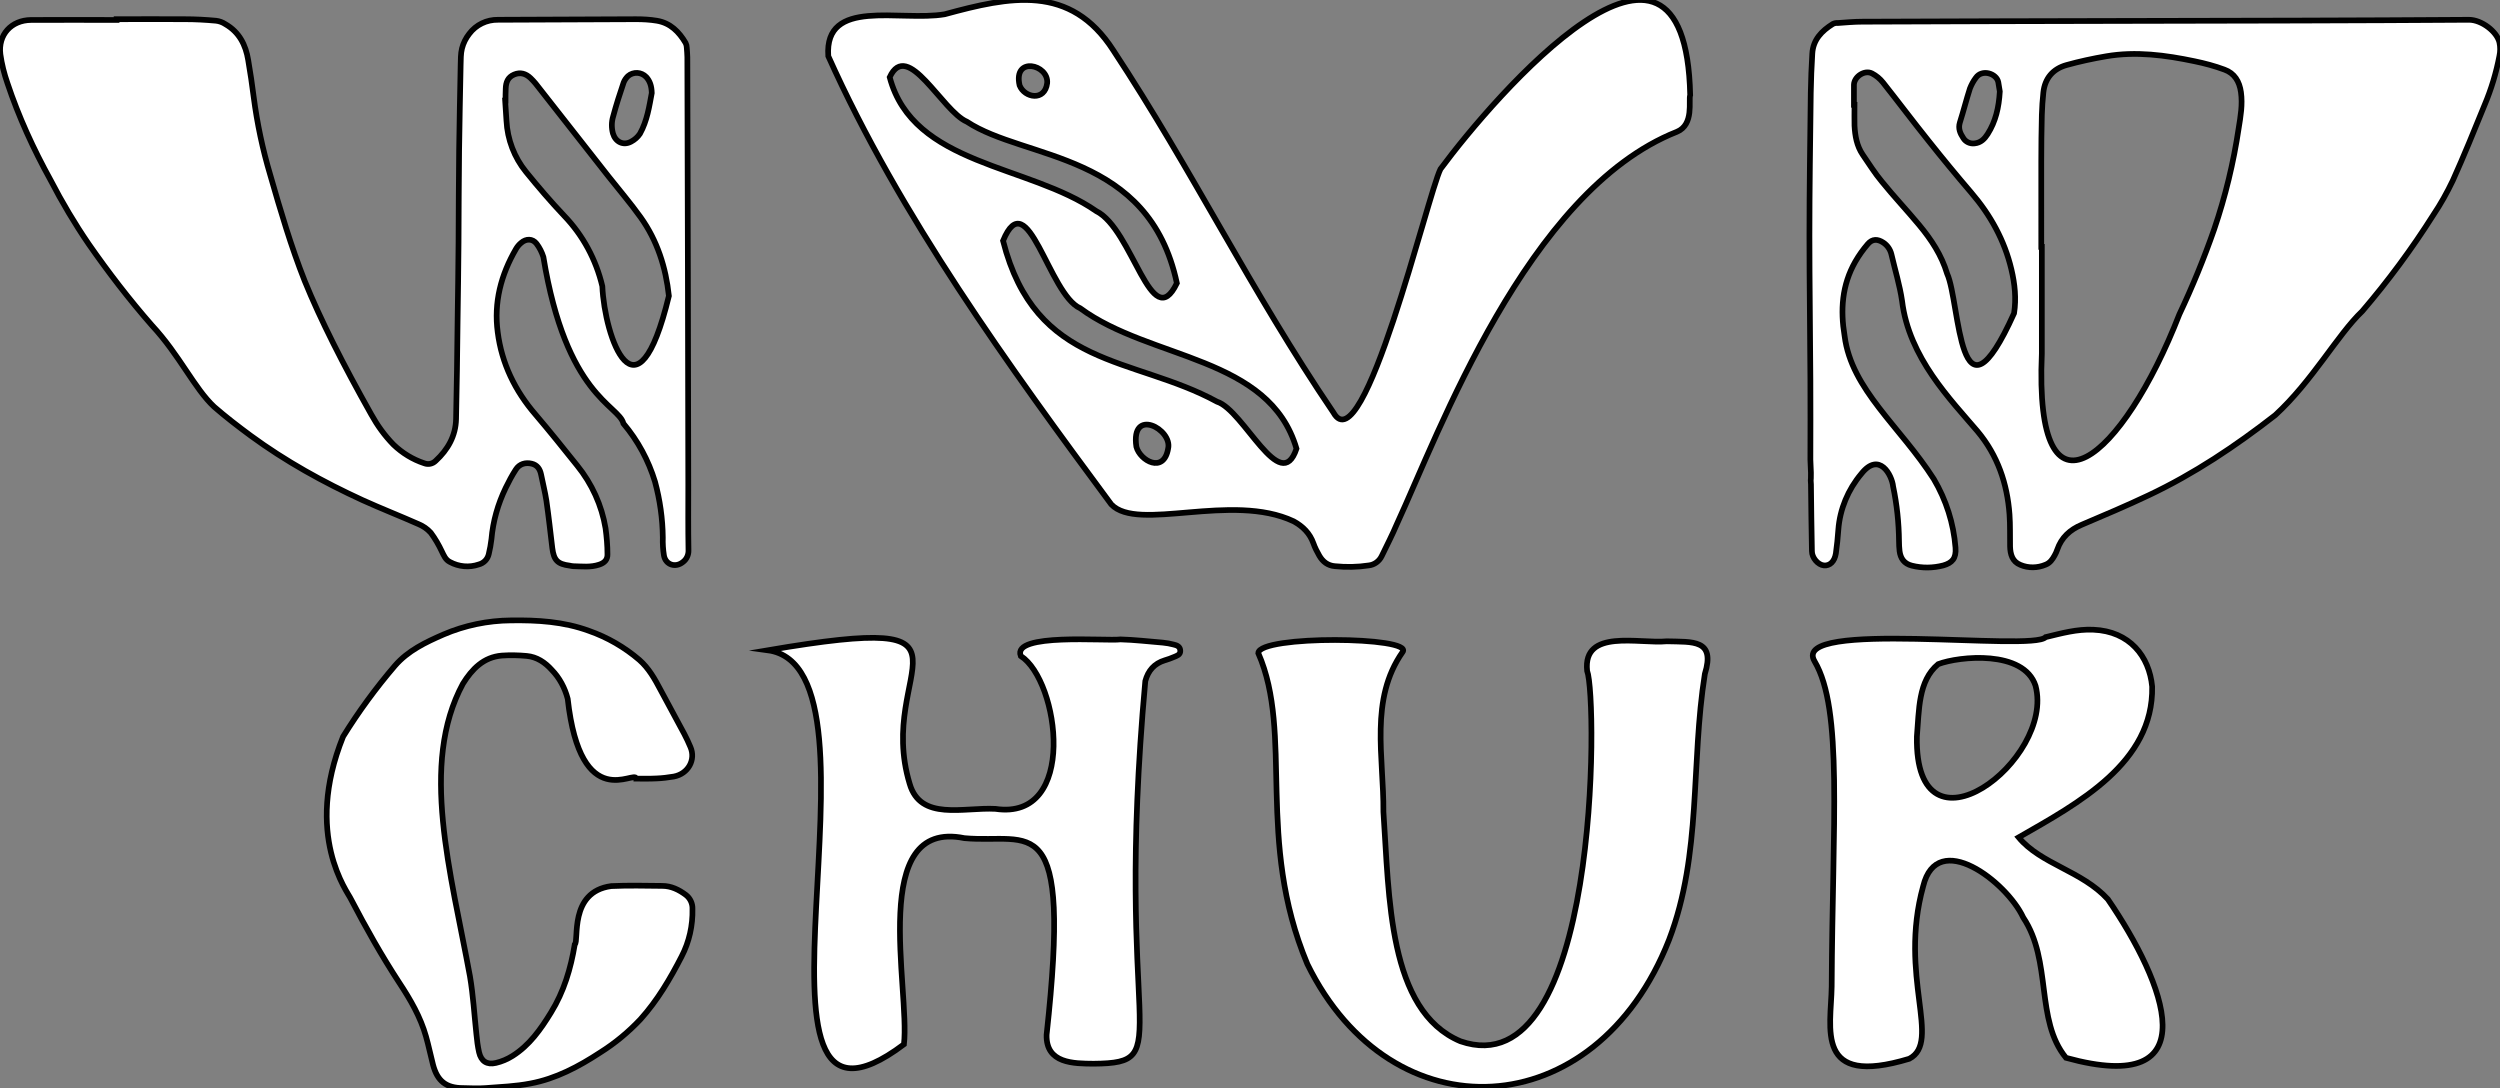 <?xml version="1.0" encoding="utf-8"?>
<!-- Generator: Adobe Illustrator 24.0.0, SVG Export Plug-In . SVG Version: 6.00 Build 0)  -->
<svg version="1.1" id="Layer_1" xmlns="http://www.w3.org/2000/svg" xmlns:xlink="http://www.w3.org/1999/xlink" x="0px" y="0px"
	 viewBox="0 0 1314.5 572.3" style="enable-background:new 0 0 1314.5 572.3;" xml:space="preserve">
<rect x="0" y="0" width="1314.5" height="572.3" fill="#808080" stroke="none"/>
<style type="text/css">
	.st0{fill:#FFFFFF;stroke:#000000;stroke-width:3;stroke-miterlimit:10;}
</style>
<title>chur_logo</title>
<path class="st0" d="M61.3,10.1c12,0,23.9-0.1,35.9,0c5.5,0,10.9,0.3,16.4,0.8c1.7,0.2,3.4,0.8,4.9,1.8c7.3,4.2,10.7,10.9,12,18.9
	c1.1,6.5,2.1,13,2.9,19.5c1.8,13.8,4.7,27.5,8.7,40.9c5.4,18.8,10.9,37.5,18.1,55.7c8.3,20.4,20.2,43.9,35,70.2
	c3.2,5.8,7.1,11.2,11.7,15.9c4.6,4.4,10.1,7.8,16.2,9.8c2.1,0.8,4.4,0.3,6-1.3c6.4-5.9,10.5-13.1,10.7-22
	c0.4-17.3,0.6-34.6,0.8-51.8c0.2-13.7,0.4-27.4,0.5-41.2c0.1-16,0.1-32.1,0.3-48.1c0.2-15,0.5-30,0.8-45c0.1-2.9,0-5.9,0.7-8.7
	c0.7-2.8,2-5.4,3.8-7.7c3.6-4.8,9.2-7.5,15.2-7.4c24.2-0.1,48.3-0.2,72.5-0.3c3.7,0,7.4,0.2,11,0.8c7.1,1.2,11.6,5.8,15.1,11.7
	c0.4,0.8,0.6,1.7,0.6,2.5c0.1,1.7,0.3,3.3,0.3,5c0.2,74.9,0.4,149.8,0.5,224.8c0,11.5-0.1,22.9,0.1,34.4c0.1,2.4-1,4.8-2.9,6.2
	c-3.9,3.2-9.1,1.5-10-3.4c-0.5-3.1-0.7-6.3-0.6-9.5c-0.1-9.9-1.5-19.7-4.1-29.3c-3.4-11.2-9-21.6-16.6-30.6
	c-2.4-9.8-30.1-14.2-42.1-87.6c-0.8-2.5-2-4.9-3.6-7c-2.1-2.7-5.5-2.7-8.1-0.4c-1.1,0.9-2,2-2.7,3.2c-7.9,13.6-11.7,28.1-9.6,43.8
	c2.1,16.4,9.1,30.8,19.9,43.3c7.5,8.8,14.7,17.8,21.9,26.8c7.7,9.5,12.9,20.9,14.9,33c0.6,4.5,1,9,1,13.6c0.1,2.9-1.6,4.6-4.4,5.5
	c-4.5,1.5-9,0.9-13.6,0.8c-0.6-0.1-1.3-0.1-1.9-0.3c-6.3-0.8-8.3-2.8-9.1-9.2c-1-8.3-1.9-16.6-3.1-24.9c-0.7-4.6-1.9-9.2-2.8-13.8
	c-0.6-2.9-2-5-4.9-5.7c-3.3-0.8-6.5,0.1-8.4,3.1c-2,3.1-3.7,6.3-5.3,9.6c-4.1,8.5-6.7,17.6-7.5,27c-0.3,2.6-0.8,5.3-1.4,7.8
	c-0.6,2.7-2.6,4.8-5.3,5.5c-5,1.7-10.5,1.2-15.1-1.3c-2.4-1.2-3.2-3.4-4.3-5.6c-1.6-3.4-3.5-6.7-5.8-9.8c-1.8-2-4-3.5-6.4-4.5
	c-9.7-4.3-19.7-8.2-29.4-12.6c-20.7-9.5-40.6-20.5-59-34c-6.5-4.8-13-9.8-19.1-15.1c-10.4-9.7-18.2-27.2-32.7-42.8
	c-11.9-13.6-22.9-27.9-33.2-42.7c-7.4-10.8-14.1-22.1-20.1-33.7C17.6,78.4,9.8,61.4,3.9,43.7c-1.7-4.9-3-10-3.7-15.1
	c-1.3-10.3,5.7-18,16.1-18.1c15-0.1,30,0,45,0L61.3,10.1z M265.8,52.9h-0.2c0.2,3.5,0.5,7.1,0.7,10.6c0.5,9.8,4.1,19.3,10.3,26.9
	c6.4,7.9,13,15.6,20,23c9.9,10.3,16.8,23.1,20.1,37.1c1.2,26.8,18,75.2,35,5.1c-1.6-15-6.1-29.1-14.9-41.4
	c-5.3-7.4-11.3-14.4-16.9-21.5c-12.8-16.3-25.5-32.5-38.3-48.8c-0.8-1-1.7-1.9-2.6-2.8c-2.5-2.4-5.4-3.3-8.7-1.9s-4.3,4.1-4.4,7.4
	C265.8,48.6,265.8,50.8,265.8,52.9z M342.7,48.9c-0.1-3.7-1-6.3-2.9-8.4c-2.6-2.7-6.8-2.9-9.6-0.5c-1,1-1.8,2.1-2.3,3.4
	c-2,5.9-3.9,11.8-5.5,17.8c-0.9,2.9-0.9,6.1-0.1,9c1.3,4.4,5.4,6.5,9.5,4.3c1.9-1,3.5-2.4,4.7-4.2C340.3,63.5,341.4,55.8,342.7,48.9
	L342.7,48.9z"/>
<path class="st0" d="M951.9,241.7c0-14,0.1-28,0-42c-0.1-25.2-0.5-50.4-0.5-75.5s0.4-50.3,0.7-75.5c0.1-6.8,0.4-13.7,0.8-20.5
	c0.4-7.3,5-12,10.8-15.6c0.8-0.4,1.7-0.6,2.6-0.5c4.3-0.3,8.6-0.7,12.9-0.7c46.8-0.2,93.6-0.3,140.4-0.4c59.5-0.1,119-0.2,178.6-0.6
	c6.6,0,14.7,6.2,16,11.9c0.5,2.3,0.5,4.8,0,7.1c-1.7,8.9-4.3,17.5-7.8,25.8c-5.4,13.3-10.8,26.6-16.7,39.7
	c-3,6.3-6.4,12.4-10.3,18.2c-11.2,17.7-23.7,34.6-37.3,50.5c-13.1,12.5-26.2,36.7-45.8,54.7c-20.8,16.2-42.6,30.8-66.5,42.1
	c-11.6,5.5-23.4,10.5-35.2,15.5c-6.2,2.6-10.7,6.7-12.9,13.1c-0.4,1.1-0.8,2.1-1.4,3.1c-1.1,2-2.4,3.9-4.7,4.8
	c-4.2,1.8-9.1,1.9-13.3,0.1c-4.2-1.7-5.3-5.5-5.4-9.7c-0.1-5.6,0.1-11.2-0.3-16.8c-1.2-16.2-6.2-31-16.8-43.7
	c-14-16.5-36.1-38.7-39.7-68.6c-1.2-8.2-3.7-16.3-5.6-24.5c-0.6-2.5-2.1-4.7-4.2-6.1c-3-2-5.8-2.1-8.2,0.7c-2.5,2.9-4.7,6-6.6,9.3
	c-7,12.3-7.9,25.4-5.6,39.1c3.6,28.2,29.2,47.5,46.9,75.2c6.5,11,10.4,23.3,11.4,36c0.5,5.8-1.9,8.1-6.4,9.4
	c-5.4,1.4-11.1,1.5-16.6,0.1c-4-1-5.9-3.8-6.4-7.6c-0.2-1.8-0.3-3.5-0.3-5.3c-0.1-9.6-1.1-19.2-3.1-28.7c-0.6-6-7.3-18.6-16.7-6.7
	c-7,8.3-11.3,18.6-12.1,29.4c-0.3,4.2-0.7,8.3-1.3,12.5c-0.7,4.3-3.2,6.6-6.3,6.3s-6.3-4-6.3-7.5c-0.2-11.7-0.4-23.4-0.5-35.1
	C951.8,250.4,952.6,254.6,951.9,241.7z M1073.3,129.8h0.3c0,18.7,0,37.4,0,56.1c-4.2,96,42.7,55.4,72.3-20.6
	c6.9-14.6,13-29.5,18.3-44.7c5.9-17.3,10.2-35.1,12.9-53.2c1-6.2,2.1-12.4,1.2-18.9c-0.8-5.7-3.4-10-8.7-11.9
	c-5.1-1.9-10.4-3.3-15.7-4.4c-15.3-3.2-30.8-5.3-46.5-2.6c-7,1.2-14,2.7-20.8,4.6c-7.2,2-11.4,7-12.2,14.4
	c-0.4,3.9-0.7,7.8-0.8,11.8c-0.2,8.1-0.3,16.3-0.3,24.4C1073.3,99.8,1073.3,114.8,1073.3,129.8z M974.8,55.1h0.3c0,3.7-0.1,7.4,0,11
	c0.3,5.4,1.2,10.6,4.3,15.2c3.3,4.8,6.4,9.8,10.1,14.2c6.3,7.8,13.2,15.1,19.6,22.8s11.8,15.9,14.7,25.6c7,15.4,5.8,86.1,35.2,20.8
	c1.2-7.7,0.4-15.4-1.4-23c-3.6-15.3-11-28.6-21.1-40.4c-7.7-9-15.2-18.1-22.5-27.3c-8.1-10.1-15.9-20.5-23.9-30.6
	c-1.6-2-3.5-3.6-5.8-4.8c-3.9-2-9.4,1.7-9.5,6C974.8,48.2,974.8,51.6,974.8,55.1z M1051.5,48.1c-0.2-1.2-0.5-3.1-0.8-4.9
	c-0.9-4.6-8.6-7-11.8-2.3c-1.3,1.7-2.3,3.6-3.1,5.6c-1.9,5.9-3.4,11.9-5.3,17.9c-1,3.2,0.2,5.8,1.8,8.2c1.2,2,3.6,3.1,5.9,2.8
	c3.3-0.3,5.3-2.4,6.9-4.9C1049.3,63.9,1051,56.6,1051.5,48.1z"/>
<path class="st0" d="M888.7,50c-1,2.7,2.2,15.5-7,19.3c-78.9,31.2-125.3,158.9-147.2,206.2c-2.4,5.7-5.3,11.3-8,16.9
	c-1.3,2.7-3.9,4.6-6.8,4.9c-5.9,0.9-11.9,1-17.8,0.4c-3.8-0.3-6.4-2.4-8.2-5.5c-1.2-2.1-2.3-4.2-3.1-6.5c-1.9-5.3-5.5-8.9-10.4-11.6
	c-32.7-15.4-81.9,5.8-95.9-8.9c-53.6-72.4-111-151.4-148.8-235.7c-2.1-30.9,37.7-18,61.2-22c34.1-9.3,66.1-16.2,88.7,19
	c41.5,62.9,72.4,126.6,115.7,190.4c15.7,28.2,49.6-114.6,56.3-128C785.7,50.6,886.2-65.8,888.7,50z M527.4,126.6
	c17.1,67.3,68.5,60.6,112.5,84.6c14.1,4.5,33.4,49.9,41.8,24.7c-14.3-48.8-76.8-46.6-113.7-73.8C551.4,154.8,540.3,95.4,527.4,126.6
	z M618.8,148.9C604.1,79.8,538.9,84.2,508.4,64c-13-5.5-31.2-43.7-40.6-23.4C480.1,87.1,541,86.4,576.4,111
	C595.7,120.6,605.4,176.6,618.8,148.9L618.8,148.9z M614.2,235.9c2.4-10.2-19.8-22-16.7-1C599.4,242.2,611.9,249.3,614.2,235.9
	L614.2,235.9z M550.6,43.7c0.9-9.8-18-14.3-14.5,1.2C538.7,51.5,549.4,53.4,550.6,43.7z"/>
<path class="st0" d="M507.1,440.7c-50.8-10.4-28.5,79.1-31.8,108.4c-97.6,73.5-1.6-197.7-71.6-207.2c122.1-20.8,56.2,9.5,74.6,70.2
	c5.7,19.7,28.3,12.3,45.1,13.2c43.5,6.5,33.6-67.4,13.3-80.4c-4.7-12.3,44.8-7.7,52.5-8.7c7.4,0.2,14.9,1.1,22.3,1.7
	c1.9,0.2,3.8,0.5,5.6,1c1.8,0.4,3.5,1.1,3.5,3.4c0,2-1.8,2.5-3.2,3.1c-1.6,0.7-3.3,1.3-5,1.8c-5.5,1.7-8.7,5.4-10.2,10.9
	c-17,187.1,17.8,200.8-27.2,201.2c-10.4-0.1-25.1,0-24.7-15.2C563.6,422.9,542.1,443.9,507.1,440.7z"/>
<path class="st0" d="M334.5,409.4c-0.3-5-29.2,19.3-36-42c-1.5-5.7-4.3-11-8.4-15.2c-3.5-3.9-7.8-6.8-13.1-7.3
	c-4.4-0.4-8.7-0.5-13.1-0.2c-9.7,0.8-15.7,7.1-20.5,14.8c-22.9,42.4-6.3,99.3,3.7,153.8c1.7,10,2.3,20.3,3.4,30.5
	c0.3,3.2,0.7,6.4,1.4,9.5c1.1,4.7,4.1,6.7,8.8,5.6c3.1-0.7,6.1-2,8.8-3.7c8.9-5.6,14.8-14,20.2-22.8c6.8-11,10.4-23.1,12.5-35.8
	c2.4-1.7-3.3-27.7,19.2-30.7c8.9-0.4,17.9-0.2,26.8-0.1c4.7,0,8.8,2,12.5,4.8c2.2,1.7,3.5,4.5,3.4,7.3c0.2,8.7-1.7,17.3-5.7,25
	c-6,11.7-12.7,23.1-21.6,33c-6.3,6.7-13.4,12.6-21.2,17.5c-11.3,7.4-23.3,13.8-36.7,16.3c-7.7,1.5-15.7,1.8-23.5,2.4
	c-3.9,0.3-7.9,0.1-11.9,0c-8.9,0-13.5-3.6-15.8-12.2c-1.3-5-2.3-10-3.7-14.9c-2.9-10.3-8.2-19.4-14-28.2
	c-9.3-14.2-17.6-29-25.5-44.1c-1.5-3.5-25-33.4-4.1-85.4c8.1-13.1,17.2-25.5,27.2-37.2c6.9-8,16.2-12.4,25.6-16.5
	c11.2-4.8,23.3-7.3,35.4-7.4c14-0.2,27.7,0.6,41.1,5.5c9.7,3.4,18.7,8.6,26.5,15.3c4.9,4.3,8.1,10,11.1,15.7
	c4.2,7.7,8.4,15.5,12.5,23.2c1.2,2.2,2.2,4.5,3.2,6.8c3,6.8-1.2,14.2-8.7,15.6c-3,0.5-6.1,0.9-9.1,1
	C341.5,409.5,338,409.4,334.5,409.4z"/>
<path class="st0" d="M661.6,343.4c0.5-9.5,81.9-8.7,75.9-0.6c-17.5,25-9.9,55-10.1,84.1c3.1,44.3,2.3,104.5,40.5,120.6
	c73.2,25.3,72.2-180.2,66.6-194.8c-2.3-22.3,27.3-14.1,41.9-15.5c13.6,0.4,25.7-1.2,20,17.2c-7.5,47.2-1.5,94.4-18.8,139.7
	c-38.6,98.4-145.9,103.2-190.2,12.8C660,441.5,680.3,386.1,661.6,343.4z"/>
<path class="st0" d="M1061.4,440.3c11.7,14.1,33.3,17.6,46.9,32.5c30.2,44.1,53.9,104.3-22,83.4c-16.3-19.9-7.2-50.9-22.5-73.8
	c-8.7-18.7-45.2-46.9-52.6-16.4c-13.1,47.4,9.9,81.7-7.3,90.7c-50,15.1-41.1-16-40.8-38c0.4-86.4,6-145.7-9-171
	c-13.2-22.3,114.7-4.9,121.5-12.7c8.3-2,16.5-4.3,25.1-3.9c19.1,0.8,29.4,14,30.9,29.9C1132.4,401.2,1092.6,422.4,1061.4,440.3z
	 M1007.9,387.3c-1.3,68.4,72.7,12.4,62.4-26.7c-6.2-19-40.1-15.6-51.2-11.4C1008.5,358,1009.1,373.4,1007.9,387.3L1007.9,387.3z"/>
</svg>
